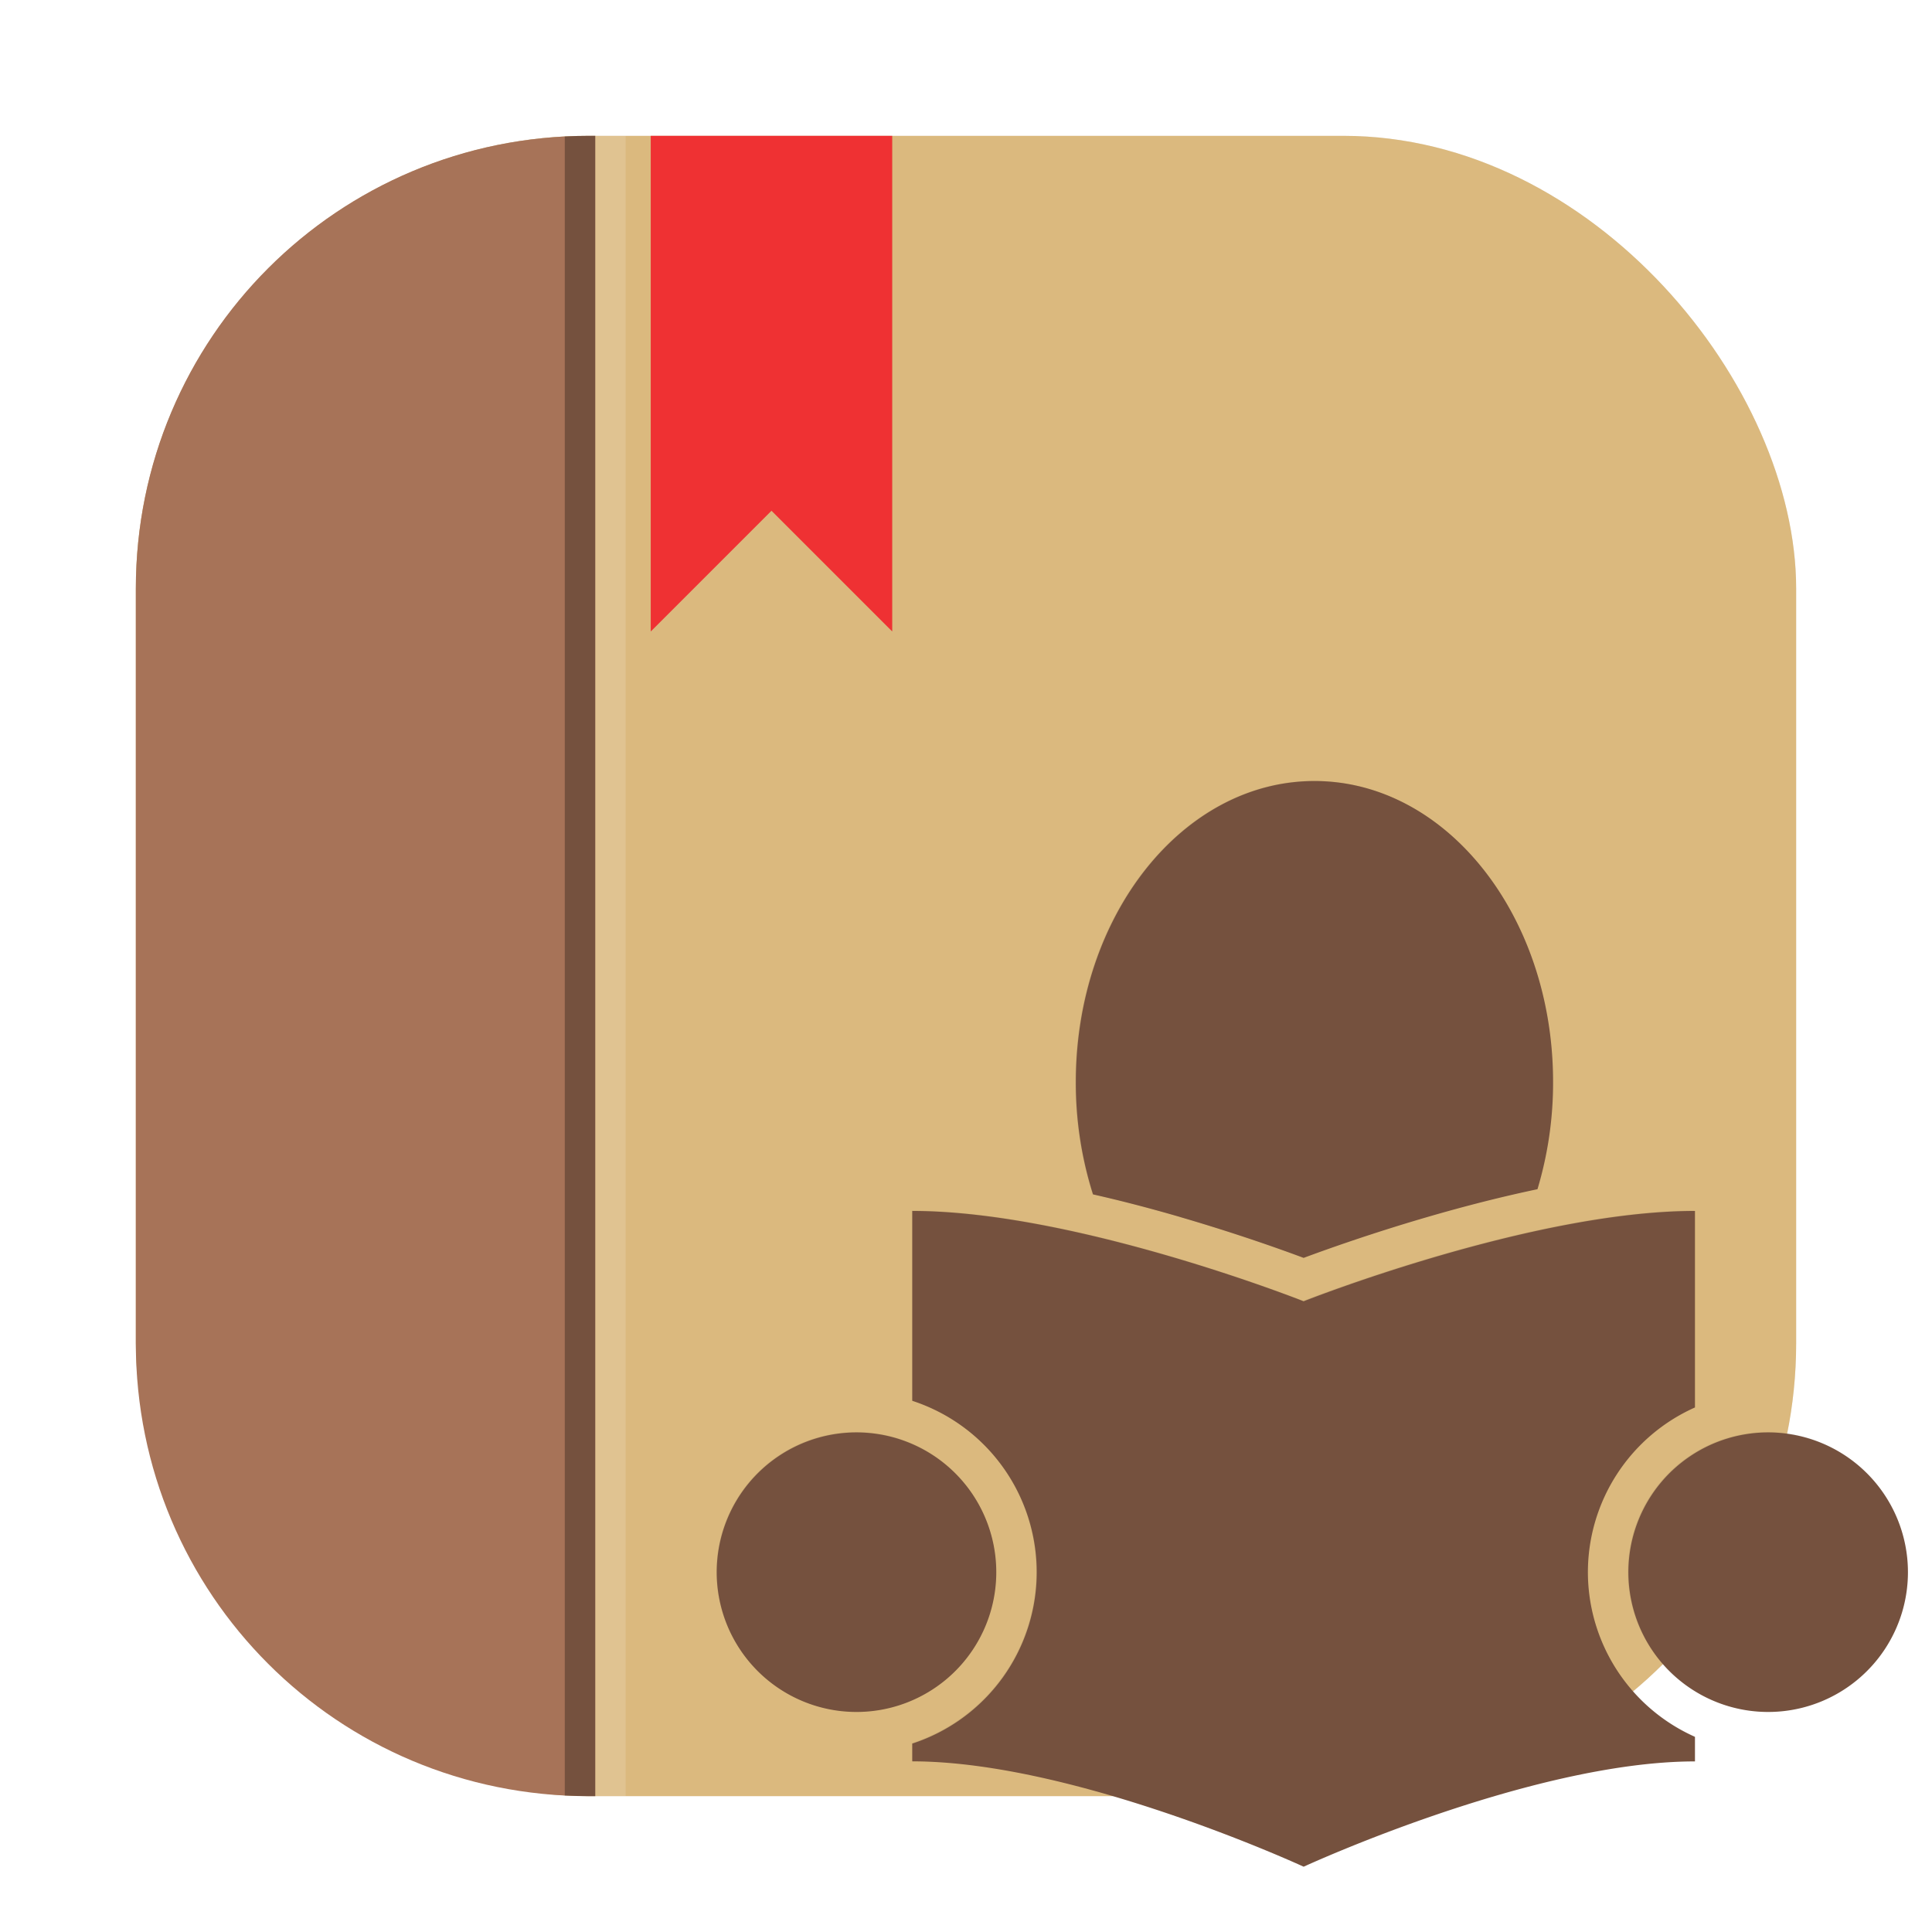 <svg id="svg193" version="1.1" viewBox="0 0 64 64" xmlns="http://www.w3.org/2000/svg">
    <defs id="defs45">
        <style id="style4" type="text/css"/>
        <style id="style6" type="text/css"/>
        <style id="style11" type="text/css"/>
        <style id="style13" type="text/css"/>
        <style id="style15" type="text/css"/>
        <style id="style17" type="text/css"/>
        <style id="style19" type="text/css"/>
        <style id="style21" type="text/css"/>
        <style id="style23" type="text/css"/>
        <style id="style25" type="text/css"/>
        <style id="style27" type="text/css"/>
        <style id="style29" type="text/css"/>
        <style id="style39" type="text/css"/>
        <style id="style41" type="text/css"/>
        <style id="style43" type="text/css"/>
        <style id="style2528" type="text/css"/>
        <filter id="filter1057-3" x="-.027" y="-.027" width="1.054" height="1.054" color-interpolation-filters="sRGB">
            <feGaussianBlur id="feGaussianBlur2530" stdDeviation="0.619"/>
        </filter>
        <linearGradient id="linearGradient5706" x1="4.5" x2="59.5" y1="32" y2="32" gradientTransform="translate(-66.307,-18.315)" gradientUnits="userSpaceOnUse">
            <stop id="stop5700" stop-color="#dbb97e" offset="0"/>
            <stop id="stop5702" stop-color="#dbb97e" offset="1"/>
        </linearGradient>
        <filter id="filter18553" x="-.041" y="-.02" width="1.082" height="1.04" color-interpolation-filters="sRGB">
            <feGaussianBlur id="feGaussianBlur18555" stdDeviation="0.137"/>
        </filter>
        <filter id="filter2179" x="-.026" y="-.028" width="1.052" height="1.057" color-interpolation-filters="sRGB">
            <feGaussianBlur id="feGaussianBlur2181" stdDeviation="0.323"/>
        </filter>
        <style id="style2528-6" type="text/css"/>
    </defs>
    <g id="g59" fill="#5e4aa6">
        <circle id="circle51" cx="-1248.7" cy="-1241.6" r="0"/>
        <circle id="circle53" cx="-1413.1" cy="-1298.3" r="0"/>
        <circle id="circle55" cx="-1223.9" cy="-1350" r="0"/>
        <circle id="circle57" cx="-124.34" cy="-84.463" r="0" fill-rule="evenodd"/>
    </g>
    <g id="g191" fill="#5e4aa6">
        <g id="g77" transform="matrix(3.78 0 0 3.78 -.102 .024)" stroke-width=".265">
            <circle id="circle69" cx="-330.35" cy="-328.38" r="0"/>
            <circle id="circle71" cx="-312.11" cy="-326.25" r="0"/>
            <circle id="circle73" cx="-306.02" cy="-333.07" r="0"/>
            <circle id="circle75" cx="-308.84" cy="-326.01" r="0"/>
        </g>
        <g id="g107" transform="matrix(3.78 0 0 3.78 73.099 -0)" stroke-width=".265">
            <g id="g95" transform="translate(-.027 .007)">
                <circle id="circle79" cx="-330.35" cy="-328.38" r="0"/>
                <circle id="circle81" cx="-312.11" cy="-326.25" r="0"/>
                <circle id="circle83" cx="-306.02" cy="-333.07" r="0"/>
                <circle id="circle85" cx="-308.84" cy="-326.01" r="0"/>
                <circle id="circle87" cx="-330.35" cy="-328.38" r="0"/>
                <circle id="circle89" cx="-312.11" cy="-326.25" r="0"/>
                <circle id="circle91" cx="-306.02" cy="-333.07" r="0"/>
                <circle id="circle93" cx="-308.84" cy="-326.01" r="0"/>
            </g>
            <g id="g105" transform="translate(-.027 .006)">
                <circle id="circle97" cx="-330.35" cy="-328.38" r="0"/>
                <circle id="circle99" cx="-312.11" cy="-326.25" r="0"/>
                <circle id="circle101" cx="-306.02" cy="-333.07" r="0"/>
                <circle id="circle103" cx="-308.84" cy="-326.01" r="0"/>
            </g>
        </g>
        <g id="g189" transform="translate(135.23)">
            <circle id="circle109" cx="-1248.7" cy="-1241.6" r="0"/>
            <circle id="circle111" cx="-149.15" cy="23.855" r="0" fill-rule="evenodd"/>
            <circle id="circle113" cx="-1150.9" cy="-1256.6" r="0"/>
            <circle id="circle115" cx="-51.327" cy="8.874" r="0" fill-rule="evenodd"/>
            <g id="g145" transform="matrix(3.78,0,0,3.78,167.86,4.61)" stroke-width=".265">
                <g id="g133" transform="translate(-.027 .007)">
                    <circle id="circle117" cx="-330.35" cy="-328.38" r="0"/>
                    <circle id="circle119" cx="-312.11" cy="-326.25" r="0"/>
                    <circle id="circle121" cx="-306.02" cy="-333.07" r="0"/>
                    <circle id="circle123" cx="-308.84" cy="-326.01" r="0"/>
                    <circle id="circle125" cx="-330.35" cy="-328.38" r="0"/>
                    <circle id="circle127" cx="-312.11" cy="-326.25" r="0"/>
                    <circle id="circle129" cx="-306.02" cy="-333.07" r="0"/>
                    <circle id="circle131" cx="-308.84" cy="-326.01" r="0"/>
                </g>
                <g id="g143" transform="translate(-.027 .006)">
                    <circle id="circle135" cx="-330.35" cy="-328.38" r="0"/>
                    <circle id="circle137" cx="-312.11" cy="-326.25" r="0"/>
                    <circle id="circle139" cx="-306.02" cy="-333.07" r="0"/>
                    <circle id="circle141" cx="-308.84" cy="-326.01" r="0"/>
                </g>
            </g>
            <circle id="circle147" cx="-1248.7" cy="-1241.6" r="0"/>
            <circle id="circle149" cx="-149.15" cy="23.855" r="0" fill-rule="evenodd"/>
            <circle id="circle151" cx="-1248.7" cy="-1241.6" r="0"/>
            <circle id="circle153" cx="-149.15" cy="23.855" r="0" fill-rule="evenodd"/>
            <circle id="circle155" cx="-1150.9" cy="-1256.6" r="0"/>
            <circle id="circle157" cx="-51.327" cy="8.874" r="0" fill-rule="evenodd"/>
            <g id="g187" transform="matrix(3.78,0,0,3.78,167.86,4.61)" stroke-width=".265">
                <g id="g175" transform="translate(-.027 .007)">
                    <circle id="circle159" cx="-330.35" cy="-328.38" r="0"/>
                    <circle id="circle161" cx="-312.11" cy="-326.25" r="0"/>
                    <circle id="circle163" cx="-306.02" cy="-333.07" r="0"/>
                    <circle id="circle165" cx="-308.84" cy="-326.01" r="0"/>
                    <circle id="circle167" cx="-330.35" cy="-328.38" r="0"/>
                    <circle id="circle169" cx="-312.11" cy="-326.25" r="0"/>
                    <circle id="circle171" cx="-306.02" cy="-333.07" r="0"/>
                    <circle id="circle173" cx="-308.84" cy="-326.01" r="0"/>
                </g>
                <g id="g185" transform="translate(-.027 .006)">
                    <circle id="circle177" cx="-330.35" cy="-328.38" r="0"/>
                    <circle id="circle179" cx="-312.11" cy="-326.25" r="0"/>
                    <circle id="circle181" cx="-306.02" cy="-333.07" r="0"/>
                    <circle id="circle183" cx="-308.84" cy="-326.01" r="0"/>
                </g>
            </g>
        </g>
    </g>
    <style id="style2560" type="text/css">.st0{opacity:0.15;fill:#45413C;}
	.st1{fill:#FFE500;}
	.st2{fill:#EBCB00;}
	.st3{fill:none;stroke:#45413C;stroke-linecap:round;stroke-linejoin:round;stroke-miterlimit:10;}
	.st4{fill:#FFAA54;}
	.st5{fill:#FF8A14;}
	.st6{fill:#FFB0CA;stroke:#45413C;stroke-linecap:round;stroke-linejoin:round;stroke-miterlimit:10;}
	.st7{fill:#FF87AF;stroke:#45413C;stroke-linecap:round;stroke-linejoin:round;stroke-miterlimit:10;}
	.st8{fill:#FFCC99;}
	.st9{fill:#FFFFFF;}
	.st10{fill:#F0F0F0;}
	.st11{fill:#BF8256;}
	.st12{fill:#915E3A;}
	.st13{fill:#DEA47A;}
	.st14{fill:#F0D5A8;}
	.st15{fill:#DEBB7E;}
	.st16{fill:#F7E5C6;}
	.st17{fill:#FF8A14;stroke:#45413C;stroke-linecap:round;stroke-linejoin:round;stroke-miterlimit:10;}
	.st18{fill:#FFF5E3;}
	.st19{fill:#FFF48C;}
	.st20{fill:#FFFACF;}
	.st21{fill:#FFFCE5;}
	.st22{fill:#FF87AF;}
	.st23{fill:#FFB0CA;}
	.st24{fill:#FFE500;stroke:#45413C;stroke-linecap:round;stroke-linejoin:round;stroke-miterlimit:10;}
	.st25{fill:#9CEB60;stroke:#45413C;stroke-linecap:round;stroke-linejoin:round;stroke-miterlimit:10;}
	.st26{fill:#FFFACF;stroke:#45413C;stroke-linecap:round;stroke-linejoin:round;stroke-miterlimit:10;}
	.st27{fill:#00F5BC;stroke:#45413C;stroke-linecap:round;stroke-linejoin:round;stroke-miterlimit:10;}
	.st28{fill:#BF8256;stroke:#45413C;stroke-linecap:round;stroke-linejoin:round;stroke-miterlimit:10;}
	.st29{fill:#FFE3CF;stroke:#45413C;stroke-linecap:round;stroke-linejoin:round;stroke-miterlimit:10;}
	.st30{fill:#FF6242;}
	.st31{fill:#FF866E;}
	.st32{fill:none;stroke:#E04122;stroke-linecap:round;stroke-linejoin:round;stroke-miterlimit:10;}
	.st33{fill:#FFFEF2;stroke:#45413C;stroke-linecap:round;stroke-linejoin:round;stroke-miterlimit:10;}
	.st34{fill:#FF6242;stroke:#45413C;stroke-linecap:round;stroke-linejoin:round;stroke-miterlimit:10;}
	.st35{fill:#FFA694;}
	.st36{fill:#FFFFFF;stroke:#45413C;stroke-linecap:round;stroke-linejoin:round;stroke-miterlimit:10;}
	.st37{fill:#FFFEF2;}
	.st38{fill:#FF6196;}
	.st39{fill:#B89558;}
	.st40{fill:none;stroke:#915E3A;stroke-linecap:round;stroke-linejoin:round;stroke-miterlimit:10;}
	.st41{fill:#DEBB7E;stroke:#45413C;stroke-linecap:round;stroke-linejoin:round;stroke-miterlimit:10;}
	.st42{fill:#6DD627;stroke:#45413C;stroke-linecap:round;stroke-linejoin:round;stroke-miterlimit:10;}
	.st43{fill:#E5F8FF;}
	.st44{fill:#E8F4FA;}
	.st45{fill:#E8F4FA;stroke:#45413C;stroke-linecap:round;stroke-linejoin:round;stroke-miterlimit:10;}
	.st46{fill:#FFCCDD;}
	.st47{fill:#E5F8FF;stroke:#45413C;stroke-linecap:round;stroke-linejoin:round;stroke-miterlimit:10;}
	.st48{fill:#00B8F0;stroke:#45413C;stroke-linecap:round;stroke-linejoin:round;stroke-miterlimit:10;}
	.st49{fill:#00B8F0;}
	.st50{fill:#4ACFFF;}
	.st51{fill:#E04122;}
	.st52{fill:#E04122;stroke:#45413C;stroke-linecap:round;stroke-linejoin:round;stroke-miterlimit:10;}
	.st53{fill:#87898C;}
	.st54{fill:#BDBEC0;}
	.st55{fill:#656769;}
	.st56{fill:#525252;}
	.st57{fill:#FFF48C;stroke:#45413C;stroke-linecap:round;stroke-linejoin:round;stroke-miterlimit:10;}
	.st58{fill:#6DD627;}
	.st59{fill:#EB6D00;}
	.st60{fill:#46B000;}
	.st61{fill:#80DDFF;}
	.st62{fill:#DAEDF7;}
	.st63{fill:#BF8DF2;stroke:#45413C;stroke-linecap:round;stroke-linejoin:round;stroke-miterlimit:10;}
	.st64{fill:#9F5AE5;stroke:#45413C;stroke-linecap:round;stroke-linejoin:round;stroke-miterlimit:10;}
	.st65{fill:#C8FFA1;}
	.st66{fill:#E4FFD1;}
	.st67{fill:#9CEB60;}
	.st68{fill:#E5FEFF;}
	.st69{fill:#B8ECFF;}
	.st70{fill:#E0E0E0;stroke:#45413C;stroke-linecap:round;stroke-linejoin:round;stroke-miterlimit:10;}
	.st71{fill:#E0E0E0;}
	.st72{fill:none;stroke:#4F4B45;stroke-linejoin:round;stroke-miterlimit:10;}
	.st73{fill:none;stroke:#4F4B45;stroke-linecap:round;stroke-linejoin:round;stroke-miterlimit:10;}
	.st74{fill:#E0366F;stroke:#45413C;stroke-linecap:round;stroke-linejoin:round;stroke-miterlimit:10;}
	.st75{fill:none;stroke:#45413C;stroke-miterlimit:10;}
	.st76{fill:#FF866E;stroke:#45413C;stroke-linecap:round;stroke-linejoin:round;stroke-miterlimit:10;}
	.st77{fill:#45413C;stroke:#45413C;stroke-linecap:round;stroke-linejoin:round;stroke-miterlimit:10;}
	.st78{fill:#9F5AE5;}
	.st79{fill:#803EC2;}
	.st80{fill:#803EC2;stroke:#45413C;stroke-linecap:round;stroke-linejoin:round;stroke-miterlimit:10;}
	.st81{fill:#BF8DF2;}
	.st82{fill:#FFAA54;stroke:#45413C;stroke-linecap:round;stroke-linejoin:round;stroke-miterlimit:10;}
	.st83{fill:none;stroke:#45413C;stroke-linejoin:round;stroke-miterlimit:10;}
	.st84{fill:#FFCCDD;stroke:#45413C;stroke-linecap:round;stroke-linejoin:round;stroke-miterlimit:10;}
	.st85{fill:#FF6196;stroke:#45413C;stroke-linecap:round;stroke-linejoin:round;stroke-miterlimit:10;}
	.st86{fill:#FFE5EE;}
	.st87{fill:#F7E5C6;stroke:#45413C;stroke-linecap:round;stroke-linejoin:round;stroke-miterlimit:10;}
	.st88{fill:#E5FFF9;}
	.st89{fill:none;stroke:#45413C;stroke-width:1.006;stroke-linecap:round;stroke-linejoin:round;stroke-miterlimit:10;}
	.st90{fill:#4AEFF7;}
	.st91{fill:#A6FBFF;}
	.st92{fill:#E5FEFF;stroke:#45413C;stroke-linecap:round;stroke-linejoin:round;stroke-miterlimit:10;}
	.st93{fill:#46B000;stroke:#45413C;stroke-linecap:round;stroke-linejoin:round;stroke-miterlimit:10;}
	.st94{fill:#FFFFFF;stroke:#45413C;stroke-linejoin:round;stroke-miterlimit:10;}
	.st95{fill:#FFFFFF;stroke:#45413C;stroke-miterlimit:10;}
	.st96{fill:#009FD9;}
	.st97{fill:#00DFEB;}
	.st98{fill:#C0DCEB;stroke:#45413C;stroke-linecap:round;stroke-linejoin:round;stroke-miterlimit:10;}
	.st99{fill:#00DFEB;stroke:#45413C;stroke-linecap:round;stroke-linejoin:round;stroke-miterlimit:10;}
	.st100{fill:#FFE5EE;stroke:#45413C;stroke-linecap:round;stroke-linejoin:round;stroke-miterlimit:10;}
	.st101{fill:#8CA4B8;}
	.st102{fill:#ADC4D9;}
	.st103{fill:#656769;stroke:#45413C;stroke-linecap:round;stroke-linejoin:round;stroke-miterlimit:10;}
	.st104{fill:#F0F0F0;stroke:#45413C;stroke-linecap:round;stroke-linejoin:round;stroke-miterlimit:10;}
	.st105{fill:#C0DCEB;}
	.st106{fill:#45413C;}
	.st107{fill:#FFCABF;}
	.st108{fill:#87898C;stroke:#45413C;stroke-linecap:round;stroke-linejoin:round;stroke-miterlimit:10;}
	.st109{fill:#EBCB00;stroke:#45413C;stroke-linecap:round;stroke-linejoin:round;stroke-miterlimit:10;}</style>
    <g id="g2552" transform="translate(-66.307,-18.315)" fill="#5e4aa6">
        <circle id="circle2546" cx="-1248.7" cy="-1241.6" r="0"/>
        <circle id="circle2548" cx="-1059.5" cy="-1293.3" r="0"/>
        <circle id="circle2550" cx="40.034" cy="-27.737" r="0" fill-rule="evenodd"/>
    </g>
    <g id="g2600" transform="translate(-66.307,-18.315)" fill="#5e4aa6">
        <circle id="circle2562" cx="-1084.9" cy="-1267.7" r="0"/>
        <circle id="circle2564" cx="14.693" cy="-2.183" r="0" fill-rule="evenodd"/>
        <circle id="circle2566" cx="-1269.8" cy="-1283" r="0"/>
        <circle id="circle2568" cx="-170.22" cy="-17.475" r="0" fill-rule="evenodd"/>
        <circle id="circle2570" cx="-1230.6" cy="-1370.4" r="0"/>
        <circle id="circle2572" cx="-1122.3" cy="-1430.5" r="0"/>
        <g id="g2586" transform="matrix(3.78,0,0,3.78,-16.748,-103.66)" stroke-width=".265">
            <circle id="circle2574" cx="-330.38" cy="-328.51" r="0"/>
            <circle id="circle2576" cx="-301.71" cy="-344.43" r="0"/>
            <circle id="circle2578" cx="-259.01" cy="-348.26" r="0"/>
            <circle id="circle2580" cx="31.886" cy="-13.442" r="0" fill-rule="evenodd"/>
            <circle id="circle2582" cx="-257.29" cy="-350.65" r="0"/>
            <circle id="circle2584" cx="33.611" cy="-15.826" r="0" fill-rule="evenodd"/>
        </g>
        <g id="g2594" transform="translate(-186.89,-74.879)">
            <circle id="circle2588" cx="-1248.7" cy="-1241.6" r="0"/>
            <circle id="circle2590" cx="-1140.3" cy="-1301.8" r="0"/>
            <circle id="circle2592" cx="-1158.1" cy="-1246" r="0"/>
        </g>
        <circle id="circle2596" cx="-1344.2" cy="-1342.6" r="0"/>
        <circle id="circle2598" cx="-244.64" cy="-77.062" r="0" fill-rule="evenodd"/>
    </g>
    <g id="g2097" transform="translate(66.307,18.315)">
        <rect id="rect2542" x="-61.807" y="-13.815" width="55" height="55" ry="15" fill="#141414" filter="url(#filter1057-3)" opacity=".3" stroke-linecap="round" stroke-width="2.744"/>
        <rect id="rect2544" x="-61.807" y="-13.815" width="55" height="55" ry="15" fill="url(#linearGradient5706)" stroke-linecap="round" stroke-width="2.744"/>
        <path id="rect3828" d="m-46.807-13.815c-8.31 0-15 6.69-15 15v25c0 8.31 6.69 15 15 15h0.221v-55z" fill="#a77358"/>
        <path id="path18551" d="m-44.75-13.815v16.418l4-4 3.998 3.998v-16.416z" fill="#2a0304" filter="url(#filter18553)" opacity=".3"/>
        <path id="path2558" d="m-44.75-13.815v16.418l4-4 3.998 3.998v-16.416z" fill="#ef3133"/>
        <path id="path13512" d="m-46.59-13.815v55h1.008v-55z" color="#000000" fill="#fff" opacity=".15"/>
        <path id="path13514" d="m-46.807-13.815c-0.266 0-0.529 8e-3 -0.791 0.021v54.957c0.262 0.014 0.525 0.021 0.791 0.021h0.217v-55z" color="#000000" opacity=".3" style="-inkscape-stroke:none"/>
    </g>
    <path id="path2177" transform="matrix(1.315,0,0,1.315,-9.141,1.763)" d="m36.685 29.314q-1.156-0.337-2.209-0.574a9.312 9.312 0 0 1-0.433-2.829c0-4.187 2.691-7.581 6.011-7.581s6.008 3.391 6.008 7.579a9.336 9.336 0 0 1-0.393 2.701q-1.309 0.274-2.79 0.705c-1.404 0.41-2.539 0.816-3.099 1.024-0.556-0.209-1.692-0.615-3.096-1.024zm-8.165 5.42a3.52 3.52 0 1 0 3.52 3.519 3.52 3.52 0 0 0-3.52-3.519zm22.96 0a3.52 3.52 0 1 0 3.52 3.519 3.52 3.52 0 0 0-3.519-3.519zm-4.54 3.519a4.546 4.546 0 0 1 2.697-4.148v-4.949c-4.115 0-9.856 2.274-9.856 2.274s-5.74-2.274-9.856-2.274v4.781a4.54 4.54 0 0 1 0 8.633v0.447c4.115 0 9.856 2.653 9.856 2.653s5.743-2.652 9.856-2.652v-0.618a4.546 4.546 0 0 1-2.697-4.148z" filter="url(#filter2179)" opacity=".3" stroke-width=".064"/>
    <path id="path2099" d="m39.113 40.321q-1.521-0.443-2.905-0.755a12.248 12.248 0 0 1-0.569-3.721c0-5.507 3.54-9.972 7.906-9.972s7.903 4.461 7.903 9.969a12.28 12.28 0 0 1-0.517 3.552q-1.722 0.361-3.67 0.928c-1.847 0.539-3.34 1.073-4.076 1.347-0.732-0.274-2.225-0.808-4.072-1.347zm-10.74 7.13a4.63 4.63 0 1 0 4.63 4.629 4.63 4.63 0 0 0-4.63-4.629zm30.2 0a4.63 4.63 0 1 0 4.63 4.629 4.63 4.63 0 0 0-4.629-4.629zm-5.972 4.629a5.98 5.98 0 0 1 3.547-5.456v-6.509c-5.413 0-12.963 2.992-12.963 2.992s-7.55-2.992-12.964-2.992v6.289a5.971 5.971 0 0 1 0 11.355v0.588c5.413 0 12.964 3.49 12.964 3.49s7.554-3.488 12.963-3.488v-0.813a5.98 5.98 0 0 1-3.547-5.456z" fill="#75513e" stroke-width=".084"/>
    <style id="style2560-6" type="text/css">.st0{opacity:0.15;fill:#45413C;}
	.st1{fill:#FFE500;}
	.st2{fill:#EBCB00;}
	.st3{fill:none;stroke:#45413C;stroke-linecap:round;stroke-linejoin:round;stroke-miterlimit:10;}
	.st4{fill:#FFAA54;}
	.st5{fill:#FF8A14;}
	.st6{fill:#FFB0CA;stroke:#45413C;stroke-linecap:round;stroke-linejoin:round;stroke-miterlimit:10;}
	.st7{fill:#FF87AF;stroke:#45413C;stroke-linecap:round;stroke-linejoin:round;stroke-miterlimit:10;}
	.st8{fill:#FFCC99;}
	.st9{fill:#FFFFFF;}
	.st10{fill:#F0F0F0;}
	.st11{fill:#BF8256;}
	.st12{fill:#915E3A;}
	.st13{fill:#DEA47A;}
	.st14{fill:#F0D5A8;}
	.st15{fill:#DEBB7E;}
	.st16{fill:#F7E5C6;}
	.st17{fill:#FF8A14;stroke:#45413C;stroke-linecap:round;stroke-linejoin:round;stroke-miterlimit:10;}
	.st18{fill:#FFF5E3;}
	.st19{fill:#FFF48C;}
	.st20{fill:#FFFACF;}
	.st21{fill:#FFFCE5;}
	.st22{fill:#FF87AF;}
	.st23{fill:#FFB0CA;}
	.st24{fill:#FFE500;stroke:#45413C;stroke-linecap:round;stroke-linejoin:round;stroke-miterlimit:10;}
	.st25{fill:#9CEB60;stroke:#45413C;stroke-linecap:round;stroke-linejoin:round;stroke-miterlimit:10;}
	.st26{fill:#FFFACF;stroke:#45413C;stroke-linecap:round;stroke-linejoin:round;stroke-miterlimit:10;}
	.st27{fill:#00F5BC;stroke:#45413C;stroke-linecap:round;stroke-linejoin:round;stroke-miterlimit:10;}
	.st28{fill:#BF8256;stroke:#45413C;stroke-linecap:round;stroke-linejoin:round;stroke-miterlimit:10;}
	.st29{fill:#FFE3CF;stroke:#45413C;stroke-linecap:round;stroke-linejoin:round;stroke-miterlimit:10;}
	.st30{fill:#FF6242;}
	.st31{fill:#FF866E;}
	.st32{fill:none;stroke:#E04122;stroke-linecap:round;stroke-linejoin:round;stroke-miterlimit:10;}
	.st33{fill:#FFFEF2;stroke:#45413C;stroke-linecap:round;stroke-linejoin:round;stroke-miterlimit:10;}
	.st34{fill:#FF6242;stroke:#45413C;stroke-linecap:round;stroke-linejoin:round;stroke-miterlimit:10;}
	.st35{fill:#FFA694;}
	.st36{fill:#FFFFFF;stroke:#45413C;stroke-linecap:round;stroke-linejoin:round;stroke-miterlimit:10;}
	.st37{fill:#FFFEF2;}
	.st38{fill:#FF6196;}
	.st39{fill:#B89558;}
	.st40{fill:none;stroke:#915E3A;stroke-linecap:round;stroke-linejoin:round;stroke-miterlimit:10;}
	.st41{fill:#DEBB7E;stroke:#45413C;stroke-linecap:round;stroke-linejoin:round;stroke-miterlimit:10;}
	.st42{fill:#6DD627;stroke:#45413C;stroke-linecap:round;stroke-linejoin:round;stroke-miterlimit:10;}
	.st43{fill:#E5F8FF;}
	.st44{fill:#E8F4FA;}
	.st45{fill:#E8F4FA;stroke:#45413C;stroke-linecap:round;stroke-linejoin:round;stroke-miterlimit:10;}
	.st46{fill:#FFCCDD;}
	.st47{fill:#E5F8FF;stroke:#45413C;stroke-linecap:round;stroke-linejoin:round;stroke-miterlimit:10;}
	.st48{fill:#00B8F0;stroke:#45413C;stroke-linecap:round;stroke-linejoin:round;stroke-miterlimit:10;}
	.st49{fill:#00B8F0;}
	.st50{fill:#4ACFFF;}
	.st51{fill:#E04122;}
	.st52{fill:#E04122;stroke:#45413C;stroke-linecap:round;stroke-linejoin:round;stroke-miterlimit:10;}
	.st53{fill:#87898C;}
	.st54{fill:#BDBEC0;}
	.st55{fill:#656769;}
	.st56{fill:#525252;}
	.st57{fill:#FFF48C;stroke:#45413C;stroke-linecap:round;stroke-linejoin:round;stroke-miterlimit:10;}
	.st58{fill:#6DD627;}
	.st59{fill:#EB6D00;}
	.st60{fill:#46B000;}
	.st61{fill:#80DDFF;}
	.st62{fill:#DAEDF7;}
	.st63{fill:#BF8DF2;stroke:#45413C;stroke-linecap:round;stroke-linejoin:round;stroke-miterlimit:10;}
	.st64{fill:#9F5AE5;stroke:#45413C;stroke-linecap:round;stroke-linejoin:round;stroke-miterlimit:10;}
	.st65{fill:#C8FFA1;}
	.st66{fill:#E4FFD1;}
	.st67{fill:#9CEB60;}
	.st68{fill:#E5FEFF;}
	.st69{fill:#B8ECFF;}
	.st70{fill:#E0E0E0;stroke:#45413C;stroke-linecap:round;stroke-linejoin:round;stroke-miterlimit:10;}
	.st71{fill:#E0E0E0;}
	.st72{fill:none;stroke:#4F4B45;stroke-linejoin:round;stroke-miterlimit:10;}
	.st73{fill:none;stroke:#4F4B45;stroke-linecap:round;stroke-linejoin:round;stroke-miterlimit:10;}
	.st74{fill:#E0366F;stroke:#45413C;stroke-linecap:round;stroke-linejoin:round;stroke-miterlimit:10;}
	.st75{fill:none;stroke:#45413C;stroke-miterlimit:10;}
	.st76{fill:#FF866E;stroke:#45413C;stroke-linecap:round;stroke-linejoin:round;stroke-miterlimit:10;}
	.st77{fill:#45413C;stroke:#45413C;stroke-linecap:round;stroke-linejoin:round;stroke-miterlimit:10;}
	.st78{fill:#9F5AE5;}
	.st79{fill:#803EC2;}
	.st80{fill:#803EC2;stroke:#45413C;stroke-linecap:round;stroke-linejoin:round;stroke-miterlimit:10;}
	.st81{fill:#BF8DF2;}
	.st82{fill:#FFAA54;stroke:#45413C;stroke-linecap:round;stroke-linejoin:round;stroke-miterlimit:10;}
	.st83{fill:none;stroke:#45413C;stroke-linejoin:round;stroke-miterlimit:10;}
	.st84{fill:#FFCCDD;stroke:#45413C;stroke-linecap:round;stroke-linejoin:round;stroke-miterlimit:10;}
	.st85{fill:#FF6196;stroke:#45413C;stroke-linecap:round;stroke-linejoin:round;stroke-miterlimit:10;}
	.st86{fill:#FFE5EE;}
	.st87{fill:#F7E5C6;stroke:#45413C;stroke-linecap:round;stroke-linejoin:round;stroke-miterlimit:10;}
	.st88{fill:#E5FFF9;}
	.st89{fill:none;stroke:#45413C;stroke-width:1.006;stroke-linecap:round;stroke-linejoin:round;stroke-miterlimit:10;}
	.st90{fill:#4AEFF7;}
	.st91{fill:#A6FBFF;}
	.st92{fill:#E5FEFF;stroke:#45413C;stroke-linecap:round;stroke-linejoin:round;stroke-miterlimit:10;}
	.st93{fill:#46B000;stroke:#45413C;stroke-linecap:round;stroke-linejoin:round;stroke-miterlimit:10;}
	.st94{fill:#FFFFFF;stroke:#45413C;stroke-linejoin:round;stroke-miterlimit:10;}
	.st95{fill:#FFFFFF;stroke:#45413C;stroke-miterlimit:10;}
	.st96{fill:#009FD9;}
	.st97{fill:#00DFEB;}
	.st98{fill:#C0DCEB;stroke:#45413C;stroke-linecap:round;stroke-linejoin:round;stroke-miterlimit:10;}
	.st99{fill:#00DFEB;stroke:#45413C;stroke-linecap:round;stroke-linejoin:round;stroke-miterlimit:10;}
	.st100{fill:#FFE5EE;stroke:#45413C;stroke-linecap:round;stroke-linejoin:round;stroke-miterlimit:10;}
	.st101{fill:#8CA4B8;}
	.st102{fill:#ADC4D9;}
	.st103{fill:#656769;stroke:#45413C;stroke-linecap:round;stroke-linejoin:round;stroke-miterlimit:10;}
	.st104{fill:#F0F0F0;stroke:#45413C;stroke-linecap:round;stroke-linejoin:round;stroke-miterlimit:10;}
	.st105{fill:#C0DCEB;}
	.st106{fill:#45413C;}
	.st107{fill:#FFCABF;}
	.st108{fill:#87898C;stroke:#45413C;stroke-linecap:round;stroke-linejoin:round;stroke-miterlimit:10;}
	.st109{fill:#EBCB00;stroke:#45413C;stroke-linecap:round;stroke-linejoin:round;stroke-miterlimit:10;}</style>
    <g id="g154" fill="#5e4aa6">
        <circle id="circle2546-3" cx="-1358.613" cy="-1282.958" r="0"/>
        <circle id="circle2548-6" cx="-1169.413" cy="-1334.658" r="0"/>
        <circle id="circle2550-0" cx="-69.879" cy="-69.095" r="0" fill-rule="evenodd"/>
        <circle id="circle2562-6" cx="-1194.813" cy="-1309.058" r="0"/>
        <circle id="circle2564-1" cx="-95.22" cy="-43.541" r="0" fill-rule="evenodd"/>
        <circle id="circle2566-8" cx="-1379.713" cy="-1324.358" r="0"/>
        <circle id="circle2568-7" cx="-280.133" cy="-58.833" r="0" fill-rule="evenodd"/>
        <circle id="circle2570-9" cx="-1340.513" cy="-1411.758" r="0"/>
        <circle id="circle2572-2" cx="-1232.213" cy="-1471.858" r="0"/>
        <g id="g147" stroke-width="1">
            <circle id="circle2574-2" cx="-1375.365" cy="-1386.655" r="0"/>
            <circle id="circle2576-3" cx="-1267.004" cy="-1446.826" r="0"/>
            <circle id="circle2578-7" cx="-1105.615" cy="-1461.302" r="0"/>
            <circle id="circle2580-5" cx="-6.145" cy="-195.824" r="0" fill-rule="evenodd"/>
            <circle id="circle2582-9" cx="-1099.114" cy="-1470.335" r="0"/>
            <circle id="circle2584-2" cx=".375" cy="-204.834" r="0" fill-rule="evenodd"/>
        </g>
        <circle id="circle2588-8" cx="-1545.503" cy="-1357.837" r="0"/>
        <circle id="circle2590-9" cx="-1437.103" cy="-1418.037" r="0"/>
        <circle id="circle2592-7" cx="-1454.903" cy="-1362.237" r="0"/>
        <circle id="circle2596-3" cx="-1454.113" cy="-1383.958" r="0"/>
        <circle id="circle2598-6" cx="-354.553" cy="-118.42" r="0" fill-rule="evenodd"/>
    </g>
</svg>
